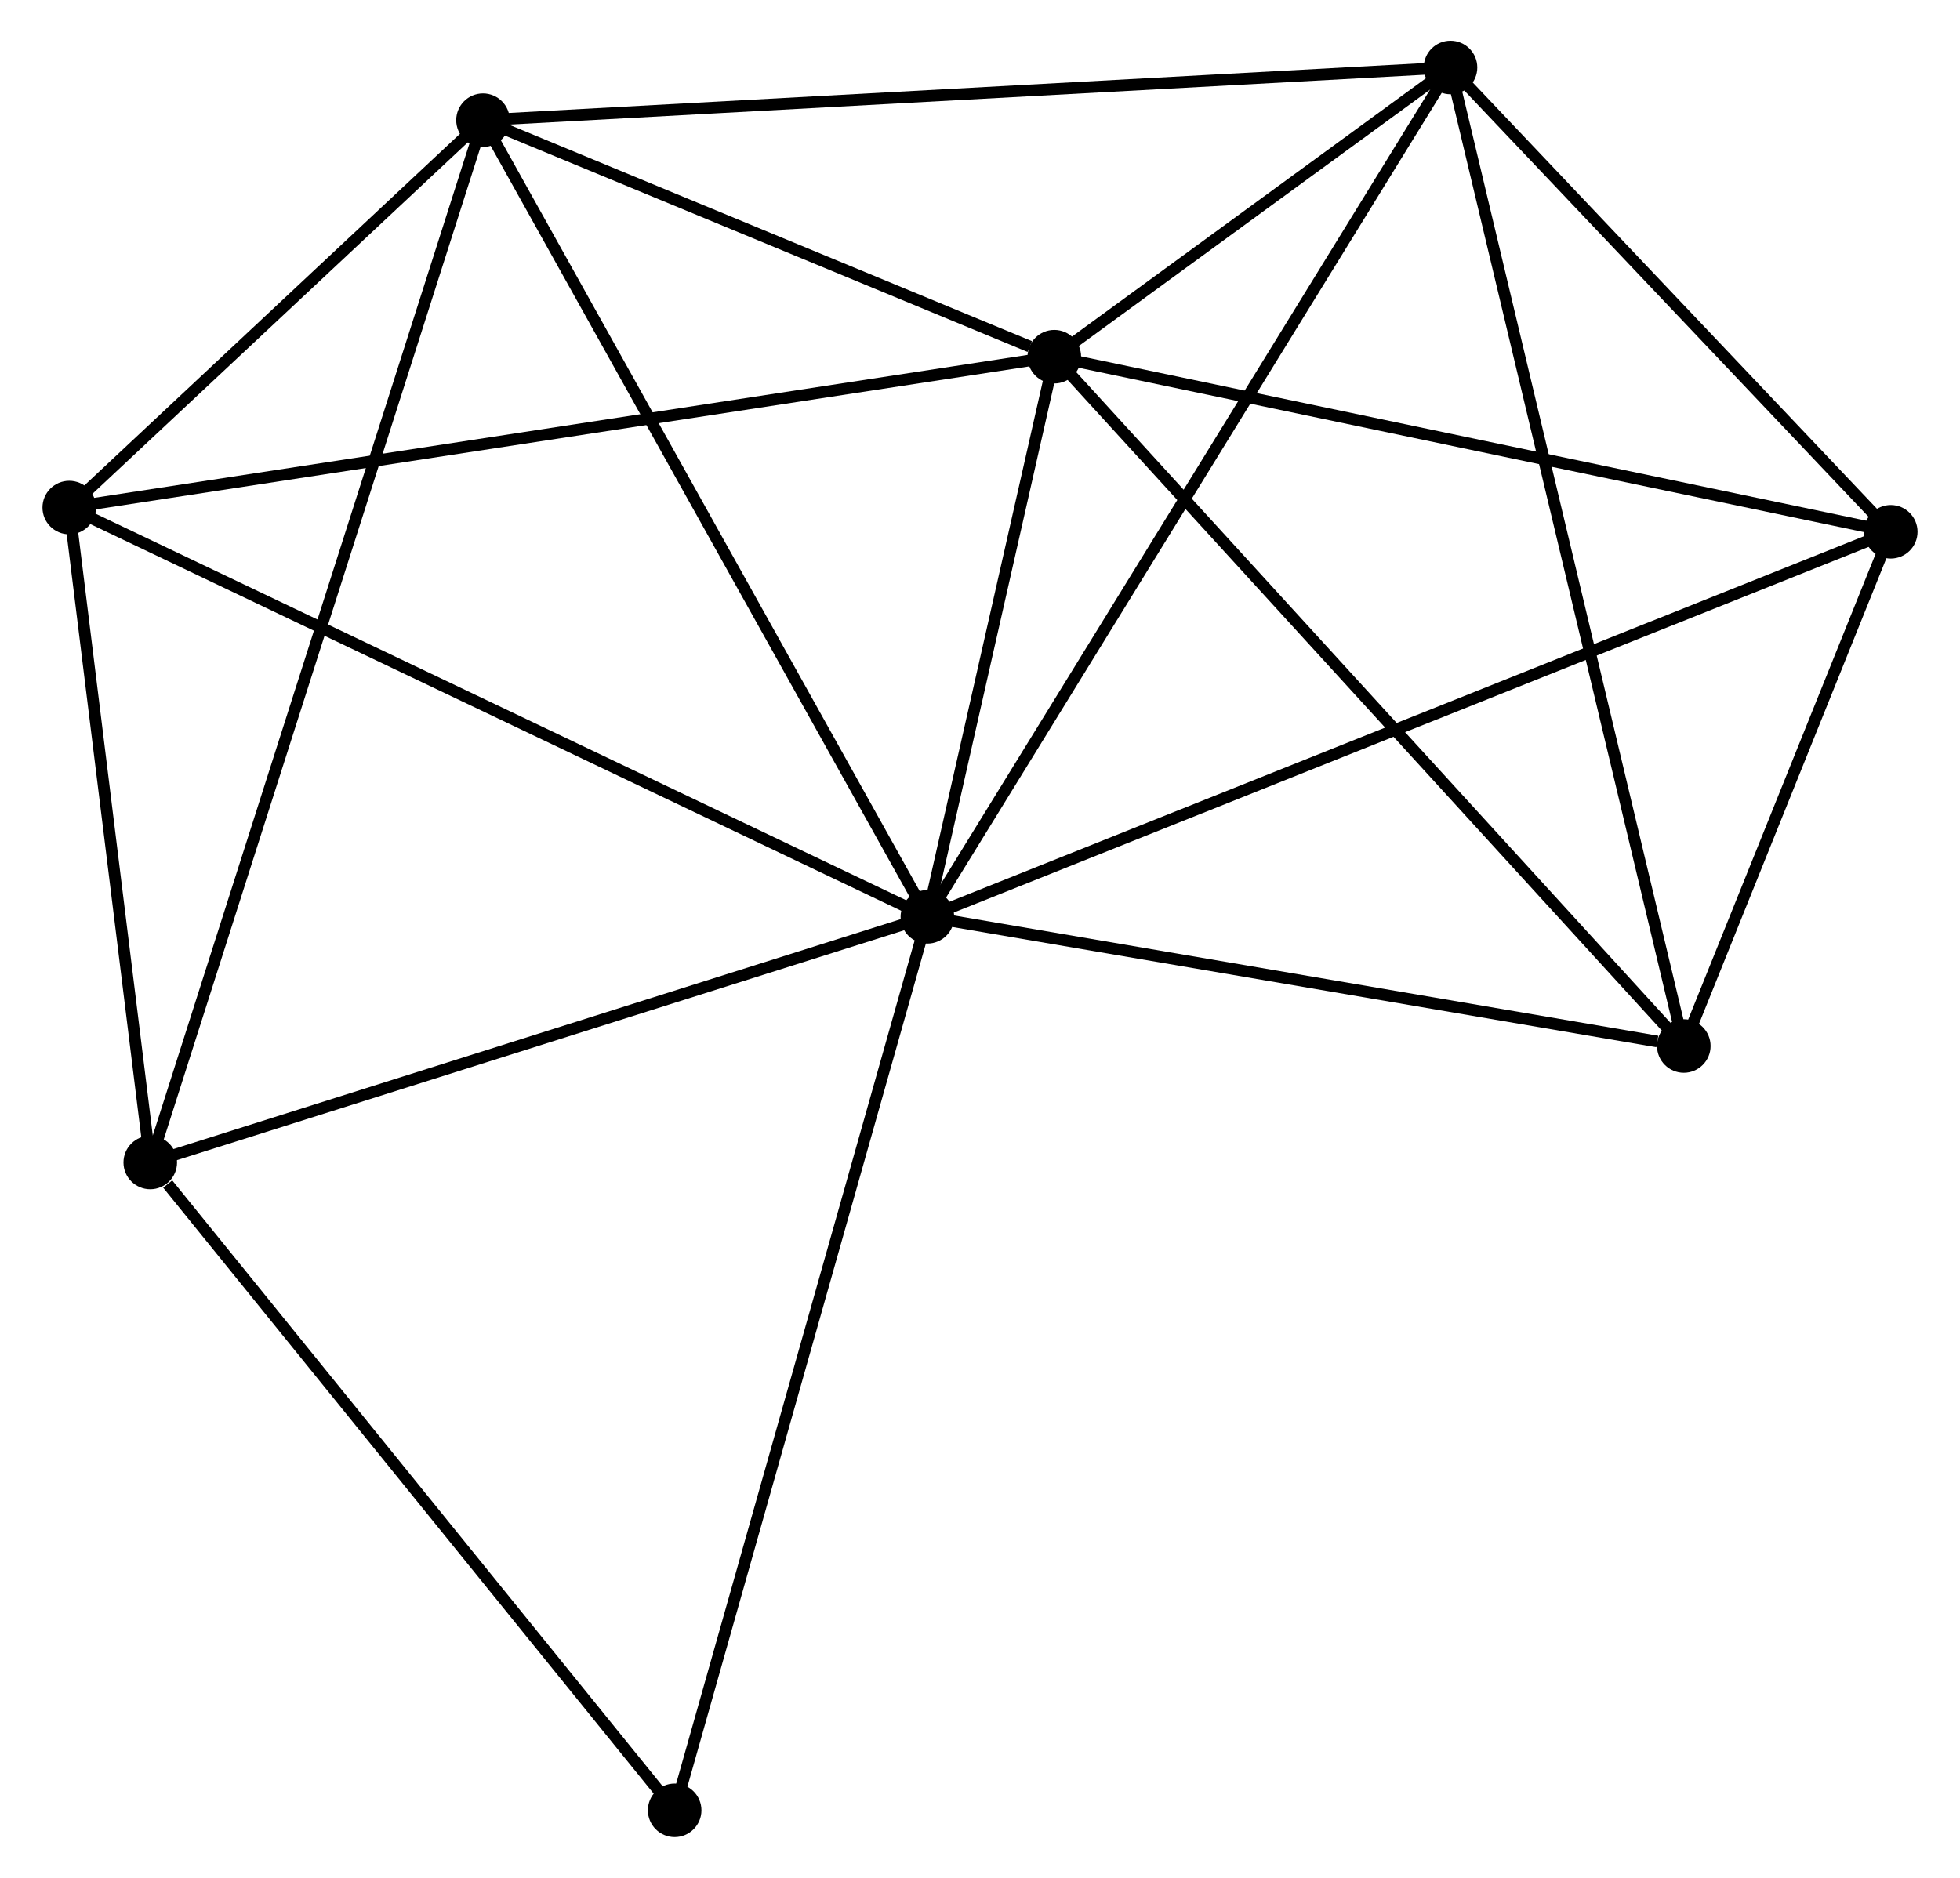 <?xml version="1.0" encoding="UTF-8" standalone="no"?>
<!DOCTYPE svg PUBLIC "-//W3C//DTD SVG 1.1//EN"
 "http://www.w3.org/Graphics/SVG/1.1/DTD/svg11.dtd">
<!-- Generated by graphviz version 2.36.0 (20140111.2315)
 -->
<!-- Title: %3 Pages: 1 -->
<svg width="168pt" height="161pt"
 viewBox="0.00 0.00 168.04 161.32" xmlns="http://www.w3.org/2000/svg" xmlns:xlink="http://www.w3.org/1999/xlink">
<g id="graph0" class="graph" transform="scale(1 1) rotate(0) translate(4 157.315)">
<title>%3</title>
<!-- 0 -->
<g id="node1" class="node"><title>0</title>
<ellipse fill="black" stroke="black" cx="75.501" cy="-78.556" rx="1.8" ry="1.8"/>
</g>
<!-- 1 -->
<g id="node2" class="node"><title>1</title>
<ellipse fill="black" stroke="black" cx="86.402" cy="-126.672" rx="1.8" ry="1.8"/>
</g>
<!-- 0&#45;&#45;1 -->
<g id="edge1" class="edge"><title>0&#45;&#45;1</title>
<path fill="none" stroke="black" d="M75.97,-80.623C77.763,-88.538 84.178,-116.858 85.947,-124.666"/>
</g>
<!-- 2 -->
<g id="node3" class="node"><title>2</title>
<ellipse fill="black" stroke="black" cx="120.43" cy="-151.515" rx="1.8" ry="1.8"/>
</g>
<!-- 0&#45;&#45;2 -->
<g id="edge2" class="edge"><title>0&#45;&#45;2</title>
<path fill="none" stroke="black" d="M76.612,-80.359C82.828,-90.453 113.244,-139.846 119.358,-149.775"/>
</g>
<!-- 3 -->
<g id="node4" class="node"><title>3</title>
<ellipse fill="black" stroke="black" cx="37.335" cy="-146.989" rx="1.8" ry="1.8"/>
</g>
<!-- 0&#45;&#45;3 -->
<g id="edge3" class="edge"><title>0&#45;&#45;3</title>
<path fill="none" stroke="black" d="M74.558,-80.247C69.323,-89.633 43.887,-135.24 38.386,-145.105"/>
</g>
<!-- 4 -->
<g id="node5" class="node"><title>4</title>
<ellipse fill="black" stroke="black" cx="8.758" cy="-57.451" rx="1.8" ry="1.8"/>
</g>
<!-- 0&#45;&#45;4 -->
<g id="edge4" class="edge"><title>0&#45;&#45;4</title>
<path fill="none" stroke="black" d="M73.576,-77.947C63.83,-74.865 20.03,-61.015 10.565,-58.023"/>
</g>
<!-- 5 -->
<g id="node6" class="node"><title>5</title>
<ellipse fill="black" stroke="black" cx="158.24" cy="-111.632" rx="1.8" ry="1.8"/>
</g>
<!-- 0&#45;&#45;5 -->
<g id="edge5" class="edge"><title>0&#45;&#45;5</title>
<path fill="none" stroke="black" d="M77.23,-79.246C87.997,-83.551 145.782,-106.652 156.522,-110.945"/>
</g>
<!-- 6 -->
<g id="node7" class="node"><title>6</title>
<ellipse fill="black" stroke="black" cx="1.8" cy="-113.713" rx="1.8" ry="1.8"/>
</g>
<!-- 0&#45;&#45;6 -->
<g id="edge6" class="edge"><title>0&#45;&#45;6</title>
<path fill="none" stroke="black" d="M73.68,-79.425C63.483,-84.289 13.588,-108.09 3.558,-112.874"/>
</g>
<!-- 7 -->
<g id="node8" class="node"><title>7</title>
<ellipse fill="black" stroke="black" cx="140.466" cy="-67.457" rx="1.8" ry="1.8"/>
</g>
<!-- 0&#45;&#45;7 -->
<g id="edge7" class="edge"><title>0&#45;&#45;7</title>
<path fill="none" stroke="black" d="M77.376,-78.235C86.696,-76.643 128.009,-69.585 138.192,-67.845"/>
</g>
<!-- 8 -->
<g id="node9" class="node"><title>8</title>
<ellipse fill="black" stroke="black" cx="53.796" cy="-1.8" rx="1.8" ry="1.8"/>
</g>
<!-- 0&#45;&#45;8 -->
<g id="edge8" class="edge"><title>0&#45;&#45;8</title>
<path fill="none" stroke="black" d="M74.965,-76.658C71.962,-66.039 57.268,-14.076 54.314,-3.631"/>
</g>
<!-- 1&#45;&#45;2 -->
<g id="edge9" class="edge"><title>1&#45;&#45;2</title>
<path fill="none" stroke="black" d="M87.864,-127.74C93.359,-131.752 112.765,-145.919 118.695,-150.249"/>
</g>
<!-- 1&#45;&#45;3 -->
<g id="edge10" class="edge"><title>1&#45;&#45;3</title>
<path fill="none" stroke="black" d="M84.293,-127.545C76.223,-130.887 47.344,-142.844 39.381,-146.141"/>
</g>
<!-- 1&#45;&#45;5 -->
<g id="edge11" class="edge"><title>1&#45;&#45;5</title>
<path fill="none" stroke="black" d="M88.178,-126.3C98.03,-124.238 145.908,-114.214 156.263,-112.046"/>
</g>
<!-- 1&#45;&#45;6 -->
<g id="edge12" class="edge"><title>1&#45;&#45;6</title>
<path fill="none" stroke="black" d="M84.311,-126.352C72.606,-124.559 15.331,-115.785 3.818,-114.022"/>
</g>
<!-- 1&#45;&#45;7 -->
<g id="edge13" class="edge"><title>1&#45;&#45;7</title>
<path fill="none" stroke="black" d="M87.738,-125.208C95.153,-117.087 131.184,-77.623 138.977,-69.087"/>
</g>
<!-- 2&#45;&#45;3 -->
<g id="edge14" class="edge"><title>2&#45;&#45;3</title>
<path fill="none" stroke="black" d="M118.376,-151.403C106.879,-150.777 50.625,-147.712 39.317,-147.097"/>
</g>
<!-- 2&#45;&#45;5 -->
<g id="edge15" class="edge"><title>2&#45;&#45;5</title>
<path fill="none" stroke="black" d="M121.688,-150.188C127.428,-144.133 151.108,-119.155 156.939,-113.005"/>
</g>
<!-- 2&#45;&#45;7 -->
<g id="edge16" class="edge"><title>2&#45;&#45;7</title>
<path fill="none" stroke="black" d="M120.848,-149.759C123.433,-138.914 137.208,-81.123 139.98,-69.496"/>
</g>
<!-- 3&#45;&#45;4 -->
<g id="edge17" class="edge"><title>3&#45;&#45;4</title>
<path fill="none" stroke="black" d="M36.738,-145.118C33.019,-133.466 13.061,-70.933 9.352,-59.311"/>
</g>
<!-- 3&#45;&#45;6 -->
<g id="edge18" class="edge"><title>3&#45;&#45;6</title>
<path fill="none" stroke="black" d="M35.808,-145.559C29.963,-140.085 9.048,-120.5 3.282,-115.1"/>
</g>
<!-- 4&#45;&#45;6 -->
<g id="edge19" class="edge"><title>4&#45;&#45;6</title>
<path fill="none" stroke="black" d="M8.527,-59.323C7.47,-67.865 3.112,-103.101 2.04,-111.776"/>
</g>
<!-- 4&#45;&#45;8 -->
<g id="edge20" class="edge"><title>4&#45;&#45;8</title>
<path fill="none" stroke="black" d="M10.257,-55.599C17.217,-46.999 46.316,-11.044 52.598,-3.281"/>
</g>
<!-- 5&#45;&#45;7 -->
<g id="edge21" class="edge"><title>5&#45;&#45;7</title>
<path fill="none" stroke="black" d="M157.477,-109.734C154.553,-102.468 144.091,-76.468 141.207,-69.299"/>
</g>
</g>
</svg>

